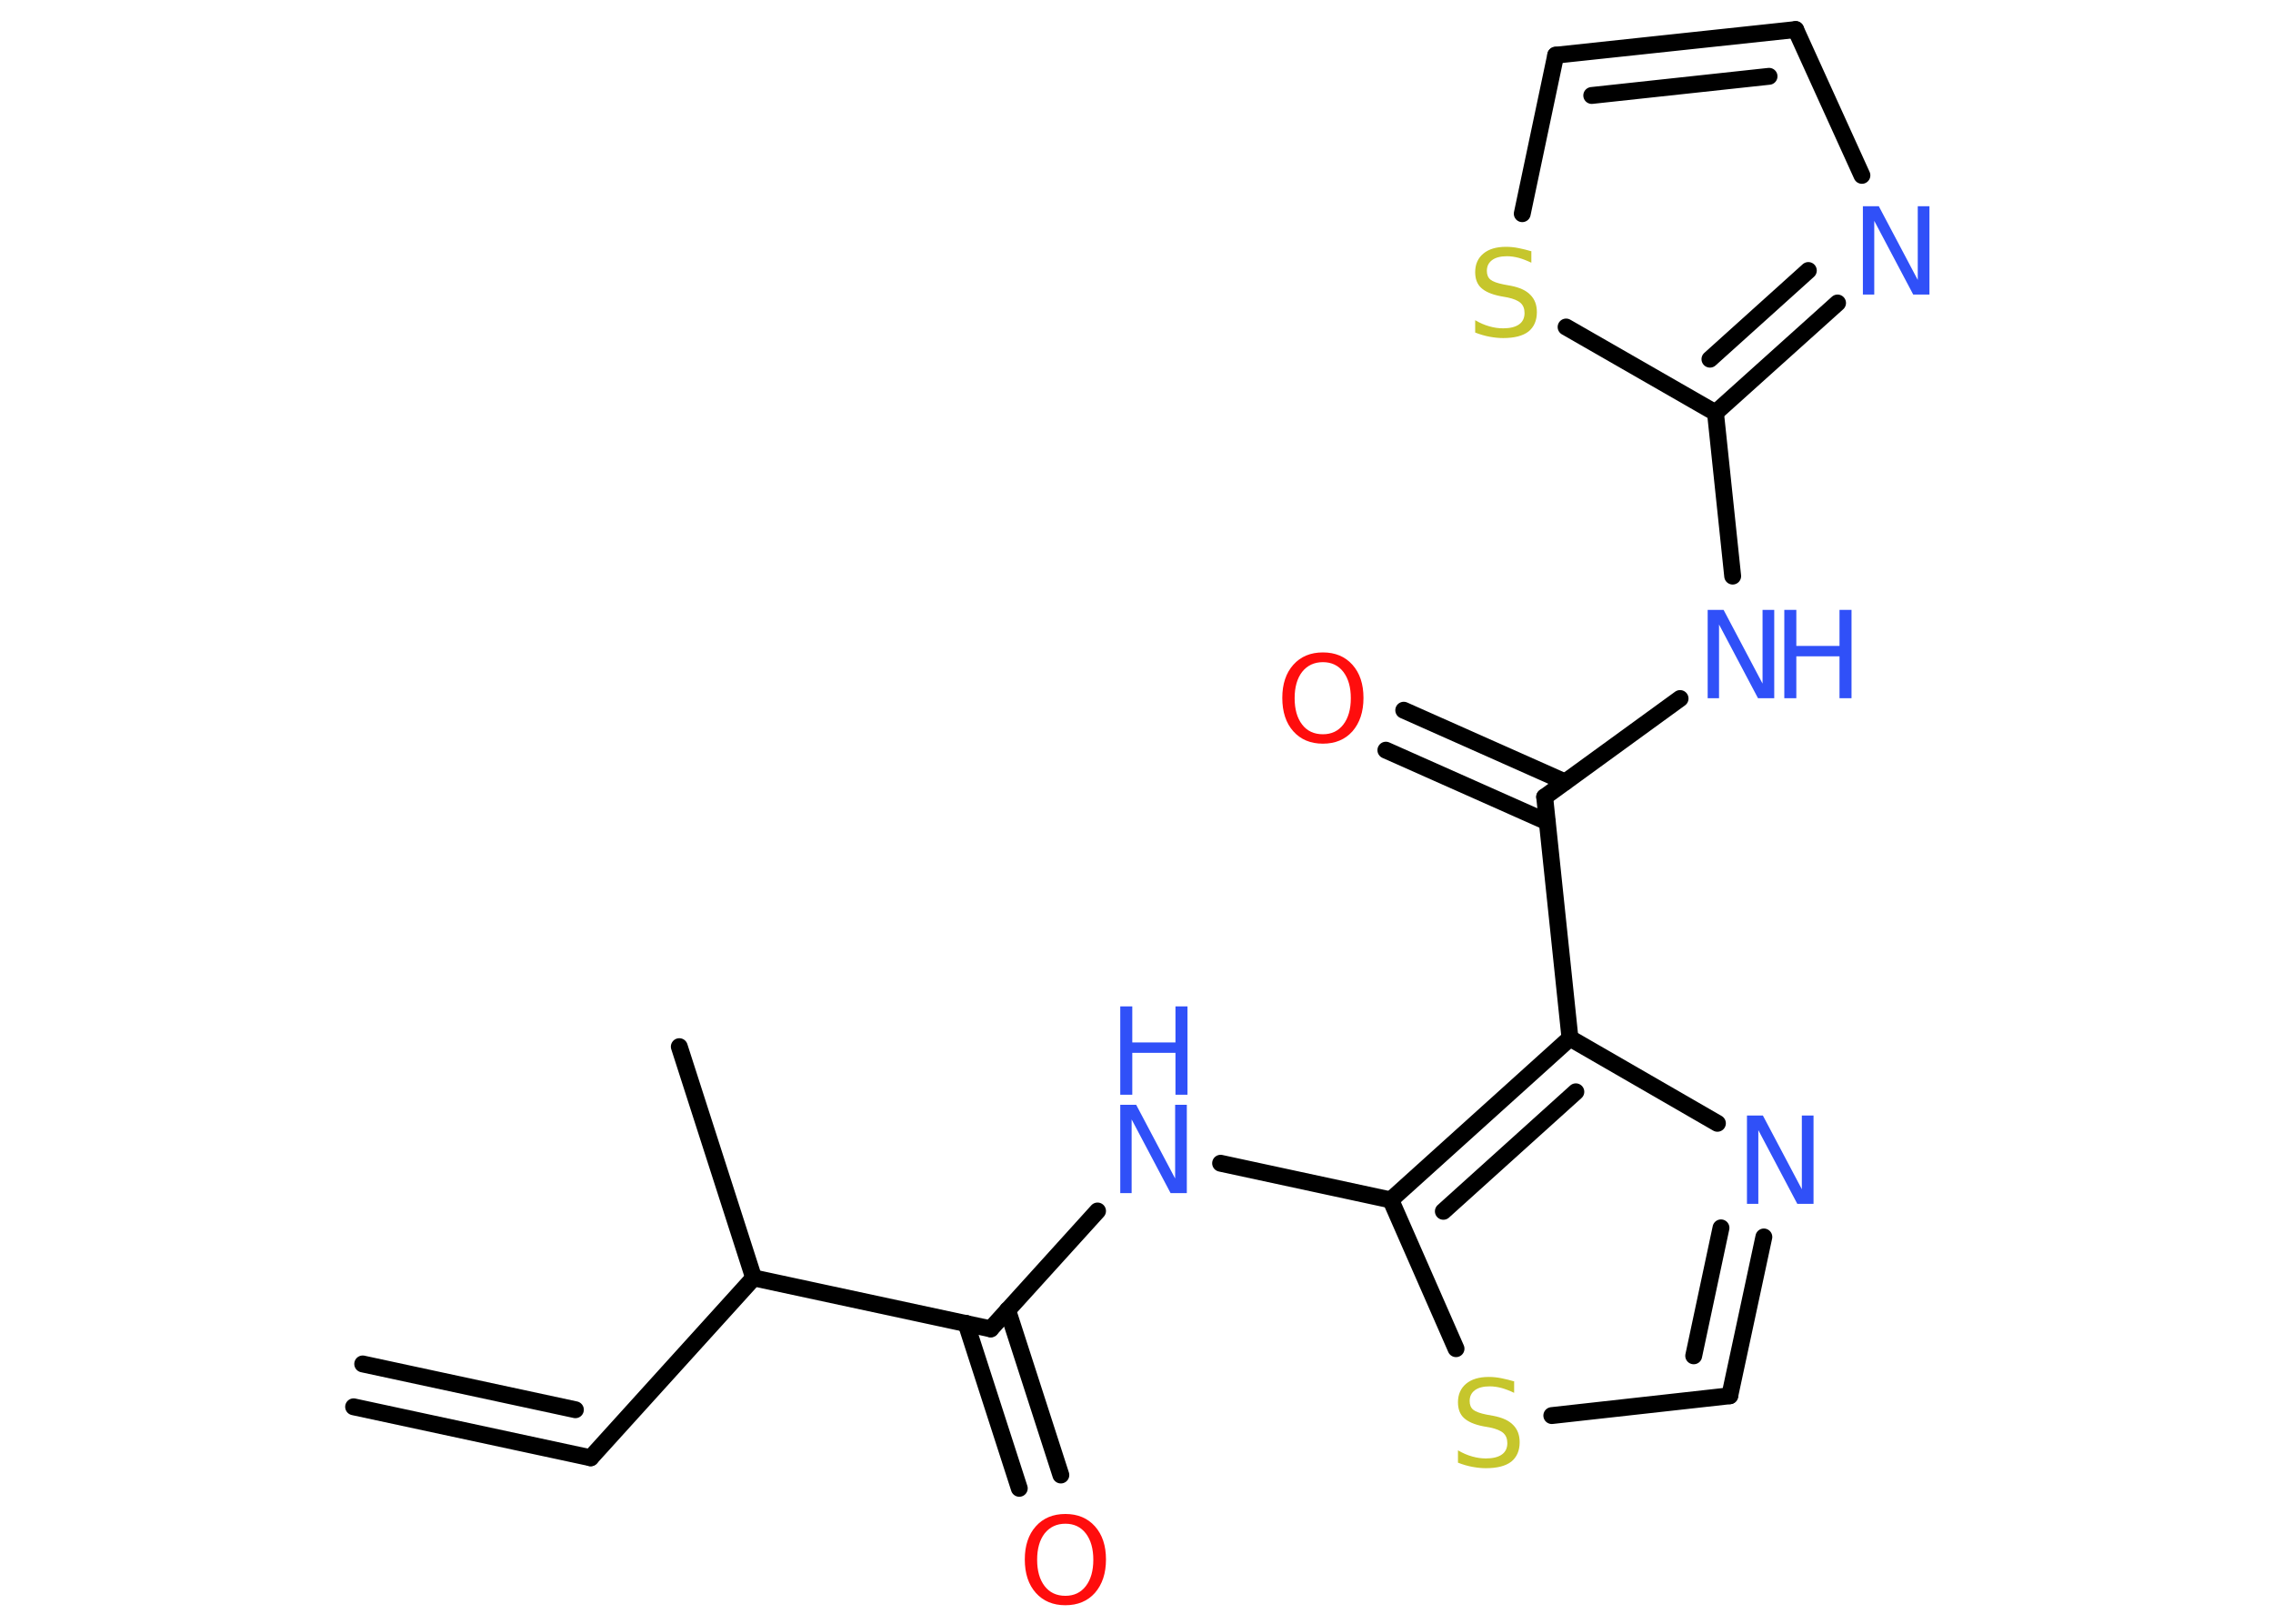 <?xml version='1.0' encoding='UTF-8'?>
<!DOCTYPE svg PUBLIC "-//W3C//DTD SVG 1.1//EN" "http://www.w3.org/Graphics/SVG/1.1/DTD/svg11.dtd">
<svg version='1.2' xmlns='http://www.w3.org/2000/svg' xmlns:xlink='http://www.w3.org/1999/xlink' width='70.0mm' height='50.0mm' viewBox='0 0 70.0 50.0'>
  <desc>Generated by the Chemistry Development Kit (http://github.com/cdk)</desc>
  <g stroke-linecap='round' stroke-linejoin='round' stroke='#000000' stroke-width='.52' fill='#3050F8'>
    <rect x='.0' y='.0' width='70.0' height='50.0' fill='#FFFFFF' stroke='none'/>
    <g id='mol1' class='mol'>
      <g id='mol1bnd1' class='bond'>
        <line x1='18.19' y1='44.89' x2='10.89' y2='43.32'/>
        <line x1='17.72' y1='43.41' x2='11.17' y2='42.0'/>
      </g>
      <line id='mol1bnd2' class='bond' x1='18.19' y1='44.89' x2='23.21' y2='39.35'/>
      <line id='mol1bnd3' class='bond' x1='23.21' y1='39.35' x2='20.92' y2='32.23'/>
      <line id='mol1bnd4' class='bond' x1='23.21' y1='39.35' x2='30.51' y2='40.92'/>
      <g id='mol1bnd5' class='bond'>
        <line x1='31.03' y1='40.34' x2='32.67' y2='45.42'/>
        <line x1='29.75' y1='40.75' x2='31.39' y2='45.83'/>
      </g>
      <line id='mol1bnd6' class='bond' x1='30.51' y1='40.92' x2='33.8' y2='37.29'/>
      <line id='mol1bnd7' class='bond' x1='37.59' y1='35.82' x2='42.83' y2='36.95'/>
      <line id='mol1bnd8' class='bond' x1='42.83' y1='36.95' x2='44.84' y2='41.53'/>
      <line id='mol1bnd9' class='bond' x1='47.79' y1='43.59' x2='53.27' y2='42.98'/>
      <g id='mol1bnd10' class='bond'>
        <line x1='53.27' y1='42.98' x2='54.32' y2='38.09'/>
        <line x1='52.16' y1='41.75' x2='53.0' y2='37.81'/>
      </g>
      <line id='mol1bnd11' class='bond' x1='52.89' y1='34.59' x2='48.35' y2='31.97'/>
      <g id='mol1bnd12' class='bond'>
        <line x1='48.35' y1='31.97' x2='42.83' y2='36.95'/>
        <line x1='48.53' y1='33.62' x2='44.45' y2='37.3'/>
      </g>
      <line id='mol1bnd13' class='bond' x1='48.35' y1='31.97' x2='47.57' y2='24.54'/>
      <g id='mol1bnd14' class='bond'>
        <line x1='47.65' y1='25.31' x2='42.68' y2='23.1'/>
        <line x1='48.2' y1='24.08' x2='43.23' y2='21.87'/>
      </g>
      <line id='mol1bnd15' class='bond' x1='47.57' y1='24.54' x2='51.74' y2='21.51'/>
      <line id='mol1bnd16' class='bond' x1='53.36' y1='17.74' x2='52.83' y2='12.71'/>
      <g id='mol1bnd17' class='bond'>
        <line x1='52.83' y1='12.71' x2='56.59' y2='9.33'/>
        <line x1='52.66' y1='11.06' x2='55.69' y2='8.33'/>
      </g>
      <line id='mol1bnd18' class='bond' x1='57.34' y1='5.4' x2='55.3' y2='.91'/>
      <g id='mol1bnd19' class='bond'>
        <line x1='55.3' y1='.91' x2='47.91' y2='1.7'/>
        <line x1='54.48' y1='2.35' x2='49.02' y2='2.94'/>
      </g>
      <line id='mol1bnd20' class='bond' x1='47.91' y1='1.7' x2='46.88' y2='6.58'/>
      <line id='mol1bnd21' class='bond' x1='52.83' y1='12.71' x2='48.23' y2='10.07'/>
      <path id='mol1atm6' class='atom' d='M32.81 46.92q-.4 .0 -.64 .3q-.23 .3 -.23 .81q.0 .51 .23 .81q.23 .3 .64 .3q.4 .0 .63 -.3q.23 -.3 .23 -.81q.0 -.51 -.23 -.81q-.23 -.3 -.63 -.3zM32.81 46.62q.57 .0 .91 .38q.34 .38 .34 1.02q.0 .64 -.34 1.03q-.34 .38 -.91 .38q-.57 .0 -.91 -.38q-.34 -.38 -.34 -1.03q.0 -.64 .34 -1.02q.34 -.38 .91 -.38z' stroke='none' fill='#FF0D0D'/>
      <g id='mol1atm7' class='atom'>
        <path d='M34.5 34.02h.49l1.2 2.27v-2.27h.36v2.72h-.5l-1.2 -2.27v2.27h-.35v-2.72z' stroke='none'/>
        <path d='M34.5 30.99h.37v1.11h1.33v-1.11h.37v2.72h-.37v-1.29h-1.33v1.29h-.37v-2.72z' stroke='none'/>
      </g>
      <path id='mol1atm9' class='atom' d='M46.63 42.53v.36q-.21 -.1 -.39 -.15q-.19 -.05 -.36 -.05q-.3 .0 -.46 .12q-.16 .12 -.16 .33q.0 .18 .11 .27q.11 .09 .41 .15l.22 .04q.41 .08 .6 .28q.2 .2 .2 .53q.0 .39 -.26 .6q-.26 .2 -.78 .2q-.19 .0 -.41 -.04q-.22 -.04 -.45 -.13v-.38q.22 .13 .44 .19q.21 .06 .42 .06q.32 .0 .49 -.12q.17 -.12 .17 -.35q.0 -.2 -.12 -.31q-.12 -.11 -.4 -.17l-.22 -.04q-.41 -.08 -.6 -.26q-.18 -.17 -.18 -.48q.0 -.36 .25 -.57q.25 -.21 .7 -.21q.19 .0 .39 .04q.2 .04 .4 .1z' stroke='none' fill='#C6C62C'/>
      <path id='mol1atm11' class='atom' d='M53.8 34.35h.49l1.2 2.27v-2.27h.36v2.72h-.5l-1.2 -2.27v2.27h-.35v-2.72z' stroke='none'/>
      <path id='mol1atm14' class='atom' d='M40.74 20.39q-.4 .0 -.64 .3q-.23 .3 -.23 .81q.0 .51 .23 .81q.23 .3 .64 .3q.4 .0 .63 -.3q.23 -.3 .23 -.81q.0 -.51 -.23 -.81q-.23 -.3 -.63 -.3zM40.74 20.09q.57 .0 .91 .38q.34 .38 .34 1.02q.0 .64 -.34 1.03q-.34 .38 -.91 .38q-.57 .0 -.91 -.38q-.34 -.38 -.34 -1.03q.0 -.64 .34 -1.02q.34 -.38 .91 -.38z' stroke='none' fill='#FF0D0D'/>
      <g id='mol1atm15' class='atom'>
        <path d='M52.59 18.78h.49l1.2 2.27v-2.27h.36v2.72h-.5l-1.2 -2.27v2.27h-.35v-2.72z' stroke='none'/>
        <path d='M54.95 18.78h.37v1.11h1.33v-1.11h.37v2.72h-.37v-1.29h-1.33v1.29h-.37v-2.72z' stroke='none'/>
      </g>
      <path id='mol1atm17' class='atom' d='M57.37 6.35h.49l1.2 2.27v-2.27h.36v2.72h-.5l-1.2 -2.27v2.27h-.35v-2.72z' stroke='none'/>
      <path id='mol1atm20' class='atom' d='M47.16 7.73v.36q-.21 -.1 -.39 -.15q-.19 -.05 -.36 -.05q-.3 .0 -.46 .12q-.16 .12 -.16 .33q.0 .18 .11 .27q.11 .09 .41 .15l.22 .04q.41 .08 .6 .28q.2 .2 .2 .53q.0 .39 -.26 .6q-.26 .2 -.78 .2q-.19 .0 -.41 -.04q-.22 -.04 -.45 -.13v-.38q.22 .13 .44 .19q.21 .06 .42 .06q.32 .0 .49 -.12q.17 -.12 .17 -.35q.0 -.2 -.12 -.31q-.12 -.11 -.4 -.17l-.22 -.04q-.41 -.08 -.6 -.26q-.18 -.17 -.18 -.48q.0 -.36 .25 -.57q.25 -.21 .7 -.21q.19 .0 .39 .04q.2 .04 .4 .1z' stroke='none' fill='#C6C62C'/>
    </g>
  </g>
</svg>
